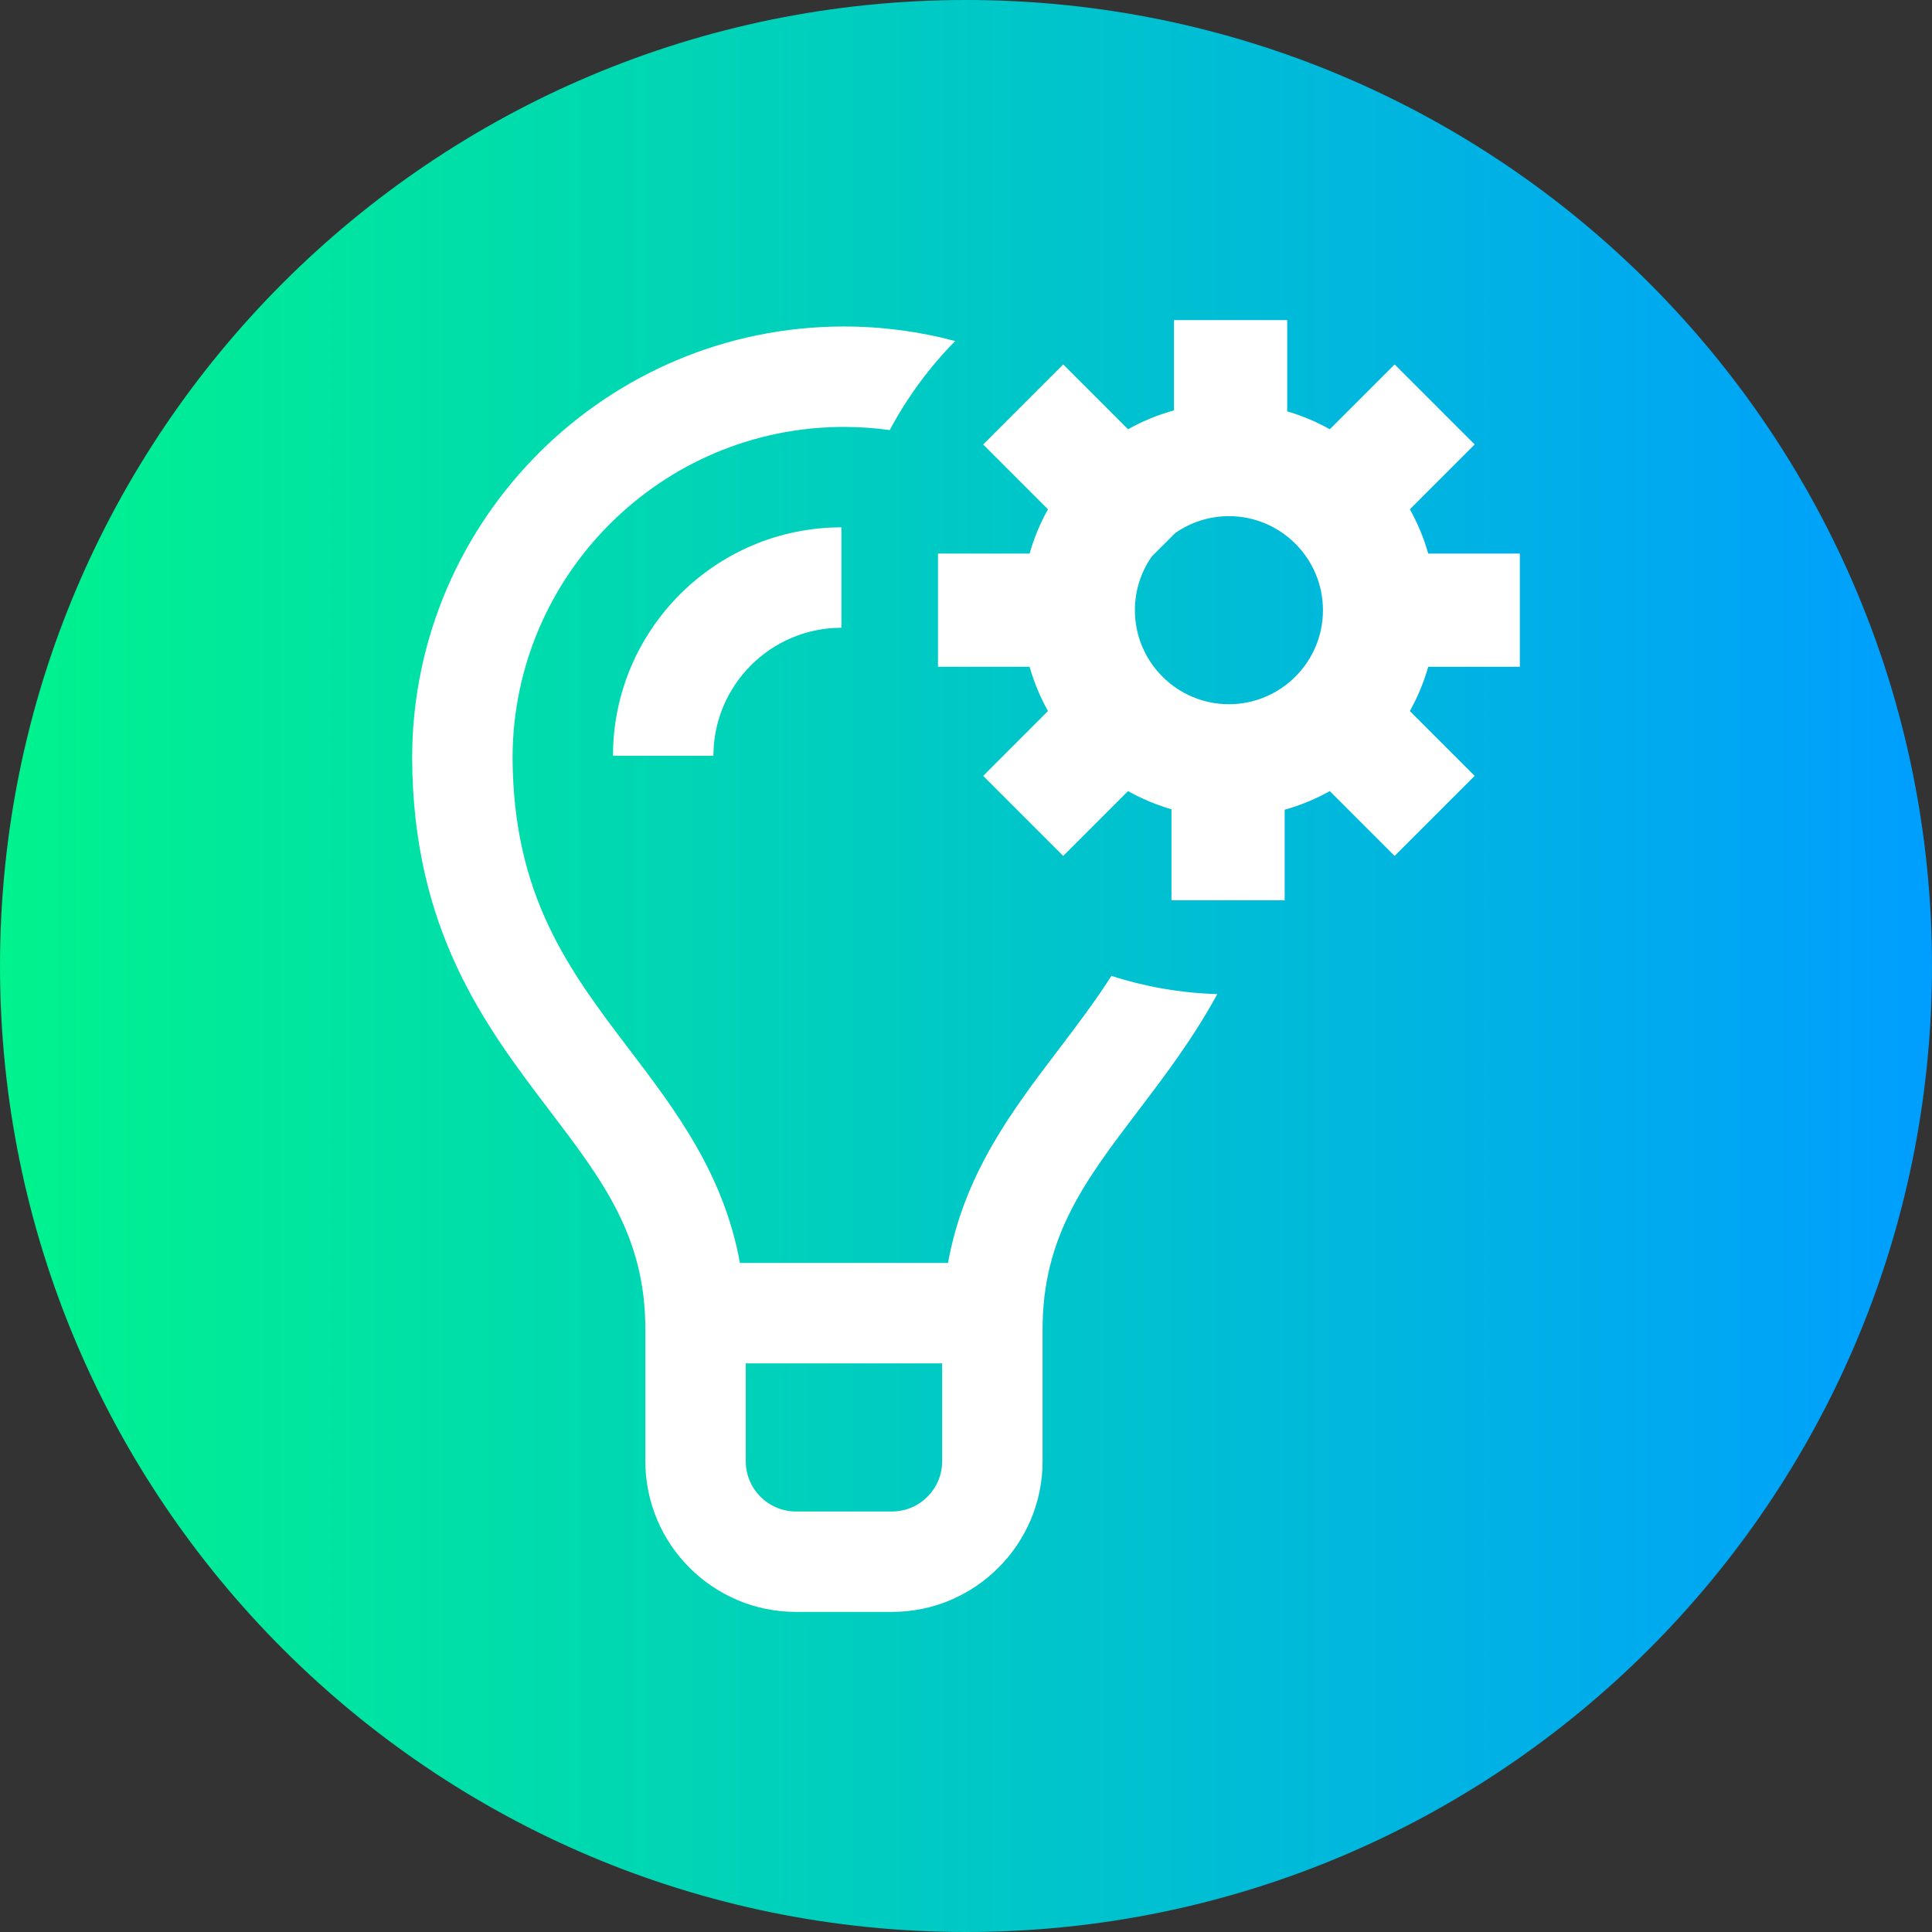 <svg height="512pt" viewBox="0 0 512 512" width="512pt" xmlns="http://www.w3.org/2000/svg" xmlns:xlink="http://www.w3.org/1999/xlink"><rect x="0" y="0" width="512" height="512" fill="#333333" stroke="none"/><linearGradient id="a" gradientUnits="userSpaceOnUse" x1="0" x2="512" y1="256" y2="256"><stop offset="0" stop-color="#00f38d"/><stop offset="1" stop-color="#009eff"/></linearGradient><path d="m512 256c0 141.387-114.613 256-256 256s-256-114.613-256-256 114.613-256 256-256 256 114.613 256 256zm0 0" fill="url(#a)"/><g fill="#fff"><path d="m189.062 200.293c0-18.707 15.219-33.93 33.93-33.93v-26.613c-33.383 0-60.543 27.16-60.543 60.543zm0 0"/><path d="m280.504 278.176c-12.312 16.207-24.969 32.855-29.277 56.516h-55.137c-4.312-23.66-16.965-40.309-29.277-56.516-15.871-20.883-30.863-40.613-30.977-77.555.18-48.273 39.508-87.484 87.82-87.484 4.117 0 8.164.289 12.133.84 4.633-8.691 10.488-16.633 17.34-23.598-9.406-2.512-19.285-3.855-29.473-3.855-62.844 0-114.02 50.922-114.434 113.676v.758c.211 45.699 19.43 70.992 36.398 93.32 14.191 18.676 25.402 33.426 25.402 57.984v34.988c0 22.012 17.906 39.922 39.918 39.922h25.434c22.012 0 39.918-17.91 39.918-39.922v-34.988c0-24.559 11.211-39.309 25.402-57.984 7.09-9.332 14.57-19.188 20.898-30.828-9.754-.293-19.168-1.965-28.055-4.828-4.32 6.77-9.137 13.109-14.035 19.555zm-44.133 122.383h-25.43c-7.336 0-13.305-5.969-13.305-13.309v-25.945h52.043v25.945c0 7.34-5.969 13.309-13.309 13.309zm0 0"/><path d="m402.777 176.703v-30h-24.277c-1.176-4.129-2.816-8.062-4.871-11.734l17.176-17.176-21.215-21.215-17.176 17.18c-3.543-1.984-7.328-3.582-11.297-4.75v-24.18h-30v23.93c-4.289 1.184-8.371 2.871-12.176 5l-17.176-17.18-21.215 21.215 17.176 17.176c-2.055 3.672-3.695 7.605-4.871 11.734h-24.281v30h24.281c1.176 4.129 2.816 8.062 4.871 11.734l-17.176 17.18 21.215 21.211 17.176-17.176c3.605 2.02 7.461 3.637 11.508 4.809v24.117h30v-23.992c4.211-1.176 8.223-2.84 11.961-4.934l17.176 17.176 21.215-21.215-17.18-17.176c2.059-3.672 3.699-7.605 4.875-11.734zm-91.348-35.426c4.043-2.828 8.953-4.492 14.25-4.492 13.738 0 24.918 11.18 24.918 24.918 0 13.742-11.18 24.922-24.918 24.922-13.742 0-24.922-11.18-24.922-24.922 0-5.293 1.664-10.207 4.492-14.246zm0 0"/></g></svg>